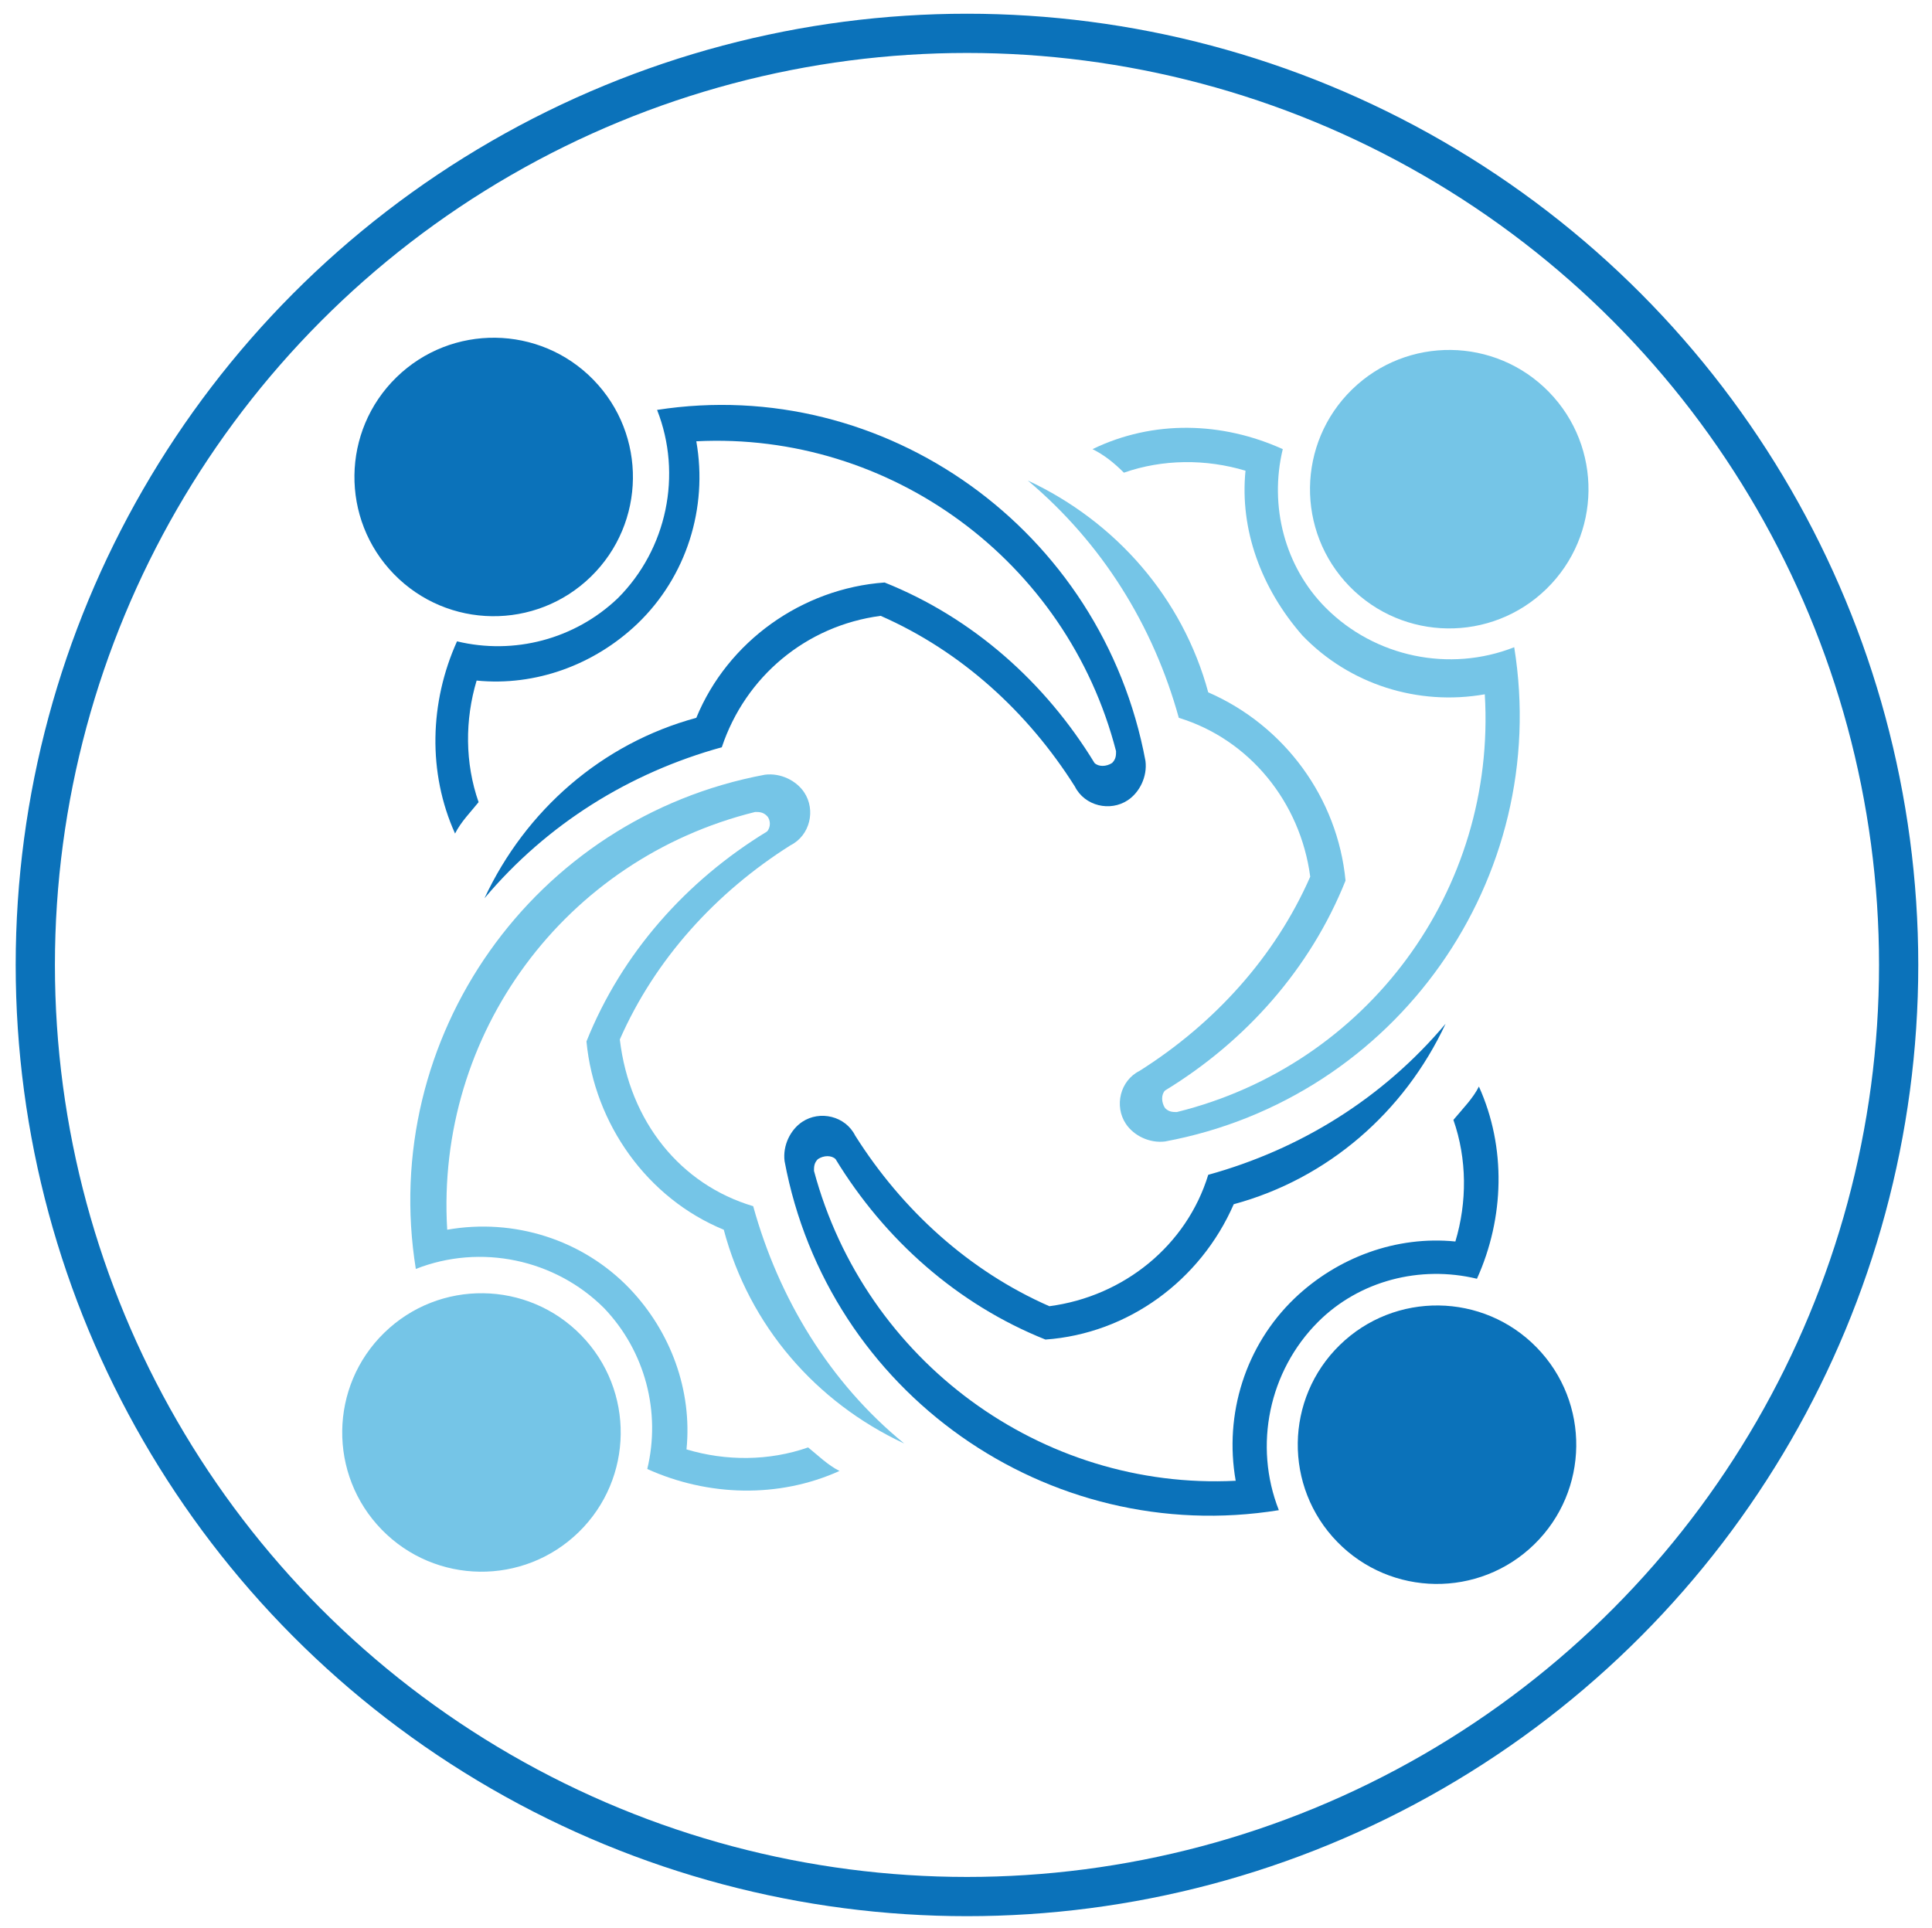 <?xml version="1.0" encoding="utf-8"?>
<!-- Generator: Adobe Illustrator 21.1.0, SVG Export Plug-In . SVG Version: 6.00 Build 0)  -->
<svg version="1.1" id="Layer_1" xmlns="http://www.w3.org/2000/svg" xmlns:xlink="http://www.w3.org/1999/xlink" x="0px" y="0px"
	 viewBox="0 0 98.5 98.3" style="enable-background:new 0 0 98.5 98.3;" xml:space="preserve">
<style type="text/css">
	.st0{fill:#0B72BA;}
	.st1{fill:#75C5E7;}
	.st2{fill:none;stroke:#0B72BA;stroke-width:2;stroke-miterlimit:10;}
</style>
<g id="ARC_71_">
	<g id="XMLID_2_">
		<g>
			
				<ellipse transform="matrix(0.716 -0.698 0.698 0.716 -30.592 72.127)" class="st0" cx="73.3" cy="73.6" rx="7.1" ry="7.1"/>
			<path class="st0" d="M75.4,55.4c1.4,3.1,1.3,6.7-0.1,9.8c-2.9-0.7-6,0.1-8.1,2.2c-2.5,2.5-3.3,6.3-2,9.6
				c-11.8,1.9-23-6-25.2-17.8c-0.1-0.8,0.3-1.6,0.9-2c0.9-0.6,2.2-0.3,2.7,0.7c2.4,3.8,5.8,6.9,9.9,8.7c3.8-0.5,7-3.1,8.1-6.7
				c4.7-1.3,8.9-3.9,12.1-7.7c-2.1,4.5-6,7.9-10.8,9.2c-1.7,3.9-5.4,6.6-9.6,6.9c-4.5-1.8-8.2-5.1-10.7-9.2c-0.2-0.2-0.6-0.2-0.9,0
				c-0.2,0.2-0.2,0.4-0.2,0.6C44.1,69.4,53.1,76,63,75.5c-0.6-3.4,0.5-6.9,3-9.3c2.2-2.1,5.2-3.2,8.2-2.9c0.6-2,0.6-4.2-0.1-6.2
				C74.6,56.5,75.1,56,75.4,55.4z"/>
			<path class="st1" d="M38.4,61.5c1.3,4.7,3.9,9,7.7,12.1c-4.5-2.1-7.9-6-9.2-10.9c-3.9-1.6-6.6-5.4-7-9.6
				c1.8-4.5,5.1-8.2,9.2-10.7c0.2-0.2,0.2-0.6,0-0.8c-0.2-0.2-0.4-0.2-0.6-0.2c-9.7,2.4-16.3,11.3-15.7,21.3c3.4-0.6,6.9,0.5,9.3,3
				c2.1,2.2,3.2,5.2,2.9,8.2c2,0.6,4.2,0.6,6.2-0.1c0.5,0.4,1,0.9,1.6,1.2c-3.1,1.4-6.7,1.3-9.8-0.1c0.7-2.9-0.1-6-2.2-8.2
				c-2.5-2.5-6.3-3.3-9.6-2c-1.9-11.8,6-23,17.8-25.2c0.8-0.1,1.6,0.3,2,0.9c0.6,0.9,0.3,2.2-0.7,2.7c-3.8,2.4-6.9,5.8-8.7,9.9
				C32.1,57.2,34.7,60.4,38.4,61.5z"/>
			<ellipse transform="matrix(0.716 -0.698 0.698 0.716 3.595 58.696)" class="st1" cx="73.9" cy="24.9" rx="7.1" ry="7.1"/>
			<ellipse transform="matrix(0.716 -0.698 0.698 0.716 -44.021 37.94)" class="st1" cx="24.6" cy="73" rx="7.1" ry="7.1"/>
			<path class="st0" d="M58.4,38.8c0.1,0.8-0.3,1.6-0.9,2c-0.9,0.6-2.2,0.3-2.7-0.7c-2.4-3.8-5.8-6.9-9.9-8.7
				c-3.8,0.5-6.9,3.1-8.1,6.7c-4.7,1.3-8.9,3.9-12.1,7.7c2.1-4.5,6-7.9,10.8-9.2c1.6-3.9,5.4-6.6,9.6-6.9c4.5,1.8,8.2,5.1,10.7,9.2
				c0.2,0.2,0.6,0.2,0.9,0c0.2-0.2,0.2-0.4,0.2-0.6C54.4,28.6,45.4,22,35.5,22.5c0.6,3.4-0.5,6.9-3,9.3c-2.2,2.1-5.2,3.2-8.2,2.9
				c-0.6,2-0.6,4.2,0.1,6.2c-0.4,0.5-0.9,1-1.2,1.6c-1.4-3.1-1.3-6.7,0.1-9.8c2.9,0.7,6-0.1,8.2-2.2c2.5-2.5,3.3-6.3,2-9.6
				C45.1,19.1,56.2,27,58.4,38.8z"/>
			<path class="st1" d="M65.4,22.9c-0.7,2.9,0.1,6,2.2,8.1c2.5,2.5,6.3,3.3,9.6,2c1.9,11.8-6,23-17.8,25.2c-0.8,0.1-1.6-0.3-2-0.9
				c-0.6-0.9-0.3-2.2,0.7-2.7c3.8-2.4,6.9-5.8,8.7-9.9c-0.5-3.8-3.1-7-6.7-8.1c-1.3-4.7-3.9-8.9-7.7-12.1c4.5,2.1,7.9,6,9.2,10.8
				c3.9,1.7,6.6,5.4,7,9.6c-1.8,4.5-5.1,8.2-9.2,10.7c-0.2,0.2-0.2,0.6,0,0.9c0.2,0.2,0.4,0.2,0.6,0.2c9.7-2.4,16.3-11.3,15.7-21.3
				c-3.4,0.6-6.9-0.5-9.3-3C64.3,30,63.2,27,63.5,24c-2-0.6-4.2-0.6-6.2,0.1c-0.5-0.5-1-0.9-1.6-1.2C58.8,21.4,62.3,21.5,65.4,22.9z
				"/>
			<ellipse transform="matrix(0.716 -0.698 0.698 0.716 -9.835 24.51)" class="st0" cx="25.2" cy="24.3" rx="7.1" ry="7.1"/>
		</g>
	</g>
</g>
<circle class="st2" cx="49.3" cy="49.2" r="47.5"/>
</svg>

